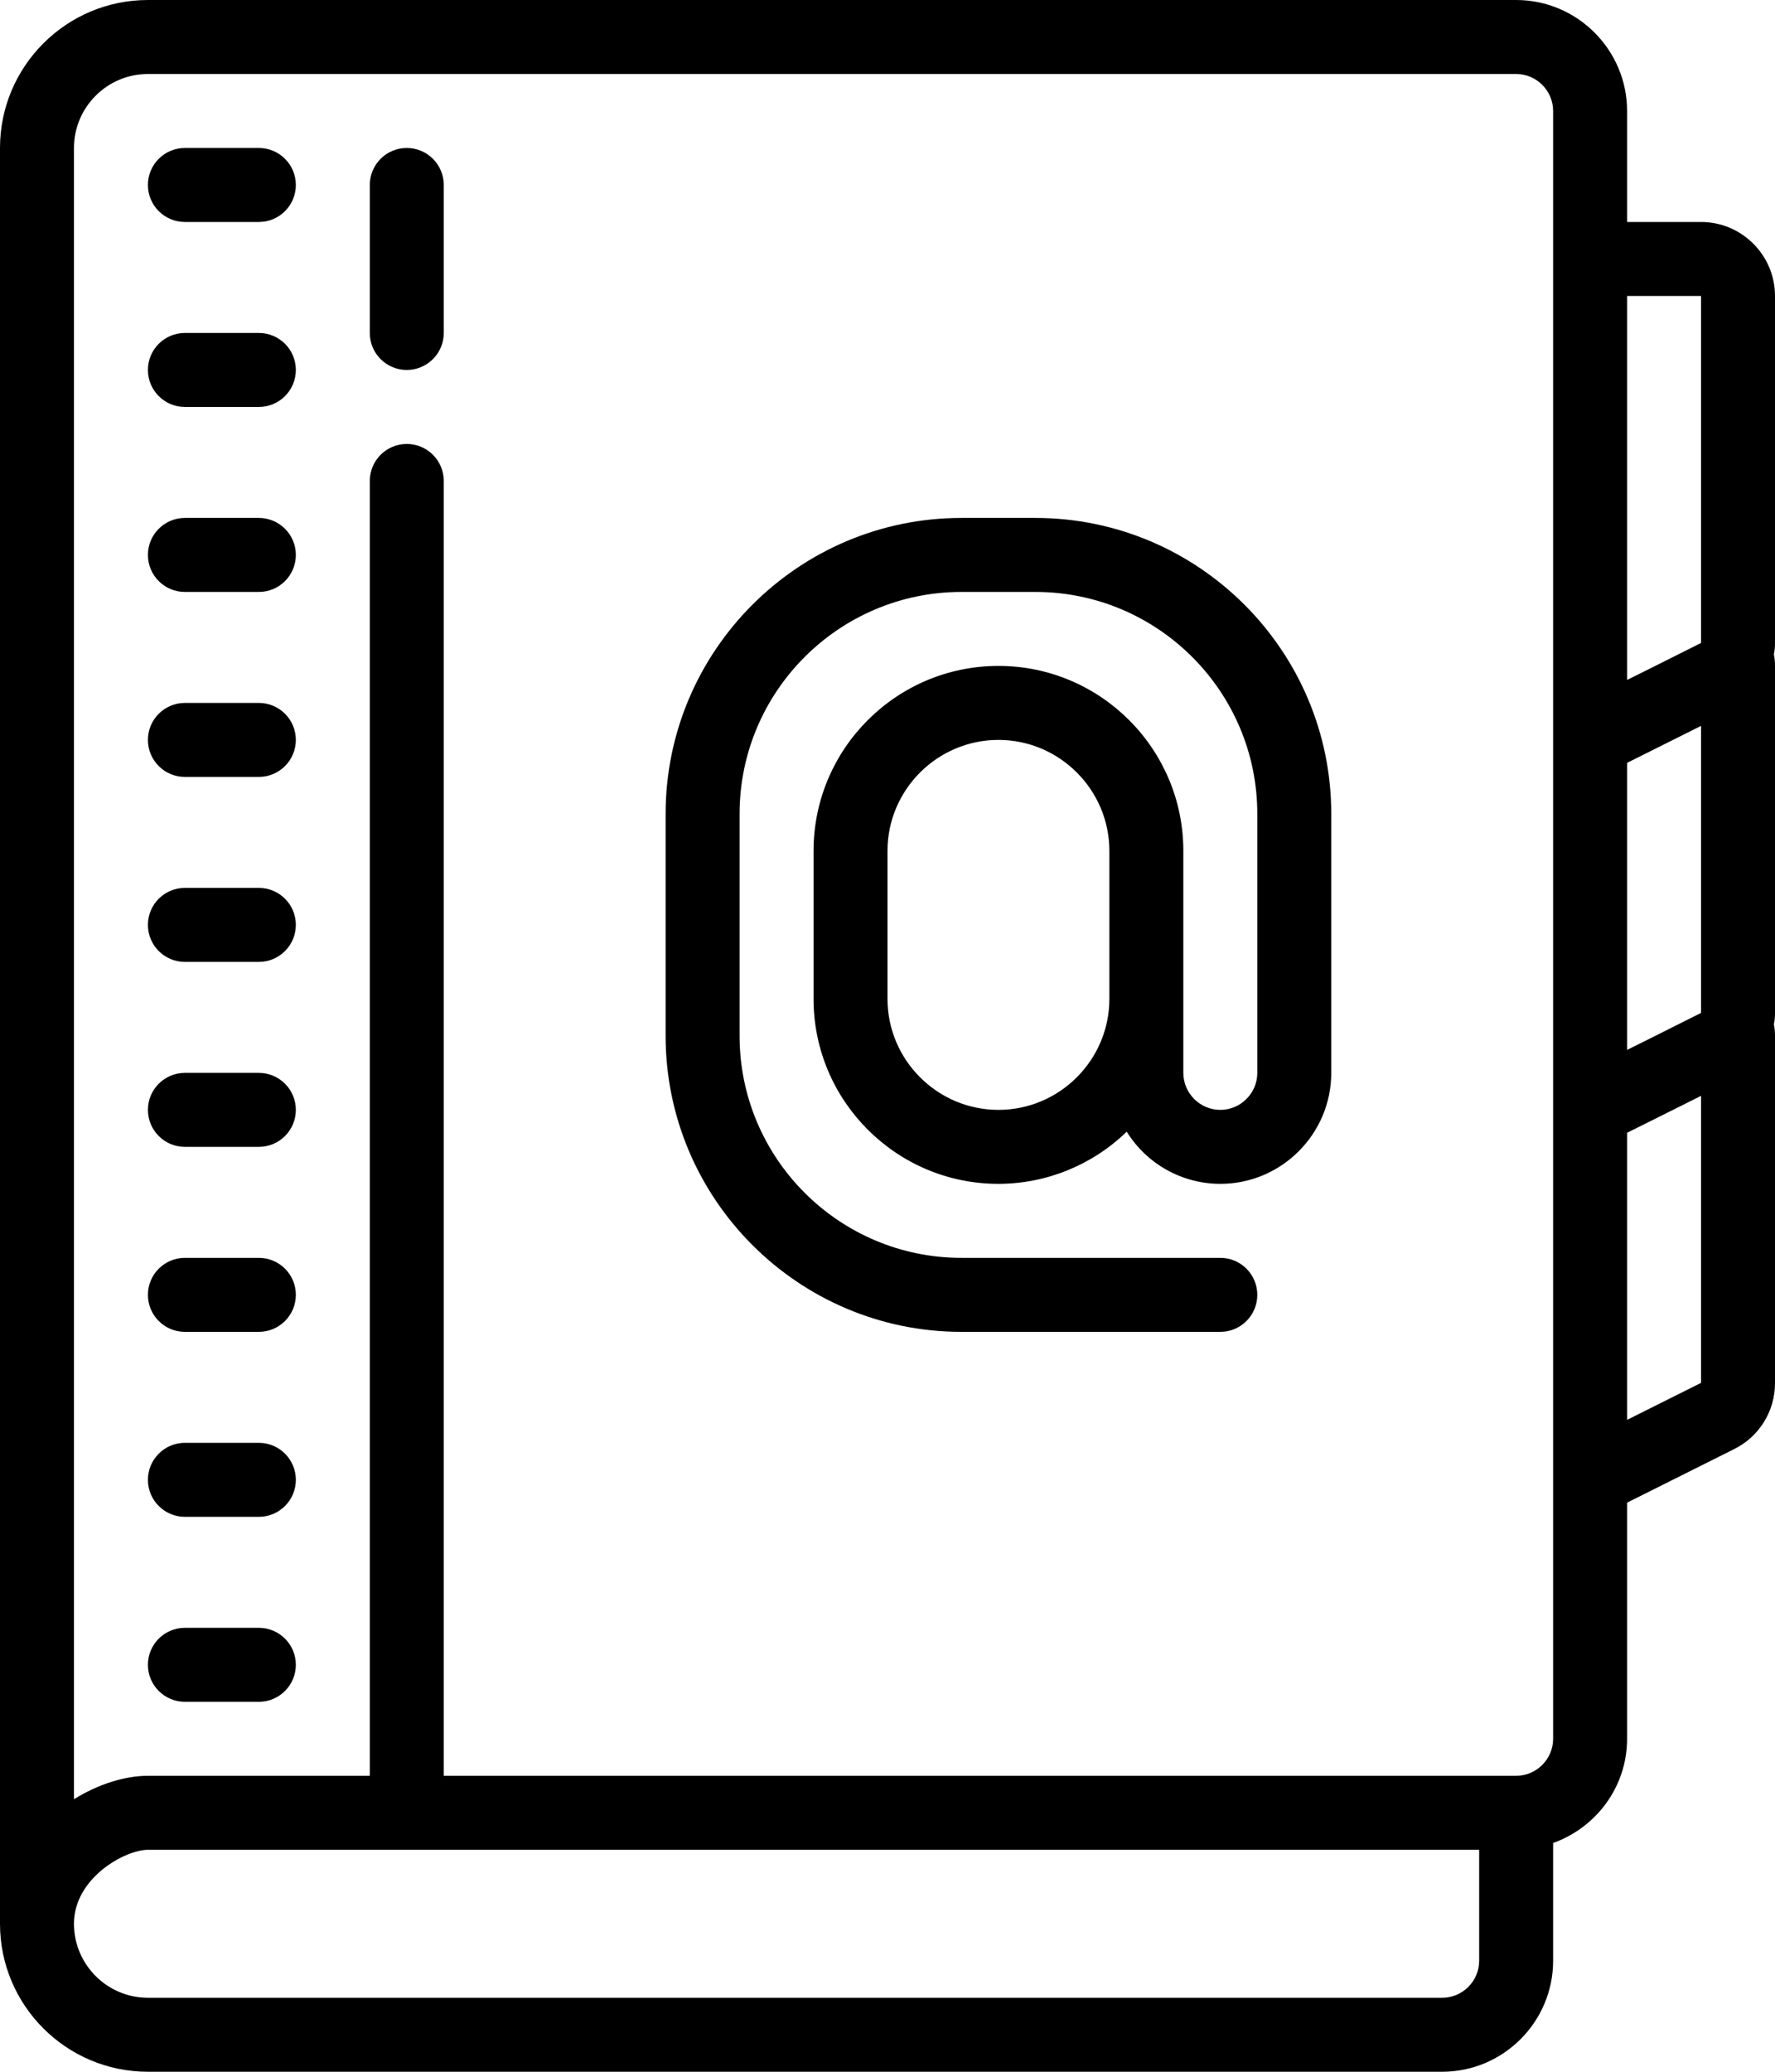 <?xml version="1.0" standalone="no"?><!-- Generator: Gravit.io --><svg xmlns="http://www.w3.org/2000/svg" xmlns:xlink="http://www.w3.org/1999/xlink" style="isolation:isolate" viewBox="-1092.757 318.859 121.598 141.864" width="121.598" height="141.864"><path d=" M -1082.624 318.859 C -1088.215 318.859 -1092.757 323.401 -1092.757 328.992 L -1092.757 450.59 C -1092.757 456.181 -1088.215 460.723 -1082.624 460.723 L -993.958 460.723 C -989.773 460.723 -986.359 457.308 -986.359 453.124 L -986.359 445.058 C -983.42 444.009 -981.292 441.22 -981.292 437.924 L -981.292 421.754 L -973.971 418.093 C -972.241 417.243 -971.149 415.479 -971.159 413.551 L -971.159 389.791 C -971.159 389.513 -971.179 389.259 -971.237 388.998 C -971.179 388.753 -971.159 388.504 -971.159 388.218 L -971.159 364.458 C -971.159 364.18 -971.179 363.926 -971.237 363.665 C -971.179 363.42 -971.159 363.171 -971.159 362.885 L -971.159 339.125 C -971.159 336.334 -973.434 334.059 -976.225 334.059 L -981.292 334.059 L -981.292 326.459 C -981.292 322.274 -984.707 318.859 -988.892 318.859 L -1082.624 318.859 Z  M -1082.624 323.926 L -988.892 323.926 C -987.499 323.926 -986.359 325.066 -986.359 326.459 L -986.359 437.924 C -986.359 439.317 -987.499 440.457 -988.892 440.457 L -1062.357 440.457 L -1062.357 351.792 C -1062.357 350.393 -1063.491 349.259 -1064.891 349.259 C -1066.29 349.259 -1067.424 350.393 -1067.424 351.792 L -1067.424 440.457 L -1082.624 440.457 C -1084.187 440.457 -1086.018 441.022 -1087.69 442.061 L -1087.69 328.992 C -1087.69 326.201 -1085.415 323.926 -1082.624 323.926 Z  M -1080.09 328.992 C -1081.489 328.992 -1082.624 330.126 -1082.624 331.526 C -1082.624 332.925 -1081.489 334.059 -1080.09 334.059 L -1075.024 334.059 C -1073.625 334.059 -1072.49 332.925 -1072.49 331.526 C -1072.49 330.126 -1073.625 328.992 -1075.024 328.992 L -1080.09 328.992 Z  M -1064.891 328.992 C -1066.29 328.992 -1067.424 330.126 -1067.424 331.526 L -1067.424 341.659 C -1067.424 343.058 -1066.29 344.192 -1064.891 344.192 C -1063.491 344.192 -1062.357 343.058 -1062.357 341.659 L -1062.357 331.526 C -1062.357 330.126 -1063.491 328.992 -1064.891 328.992 Z  M -981.292 339.125 L -976.225 339.125 L -976.225 362.885 L -979.362 364.458 L -981.292 365.418 L -981.292 339.125 Z  M -1080.09 341.659 C -1081.489 341.659 -1082.624 342.793 -1082.624 344.192 C -1082.624 345.591 -1081.489 346.725 -1080.09 346.725 L -1075.024 346.725 C -1073.625 346.725 -1072.49 345.591 -1072.49 344.192 C -1072.49 342.793 -1073.625 341.659 -1075.024 341.659 L -1080.09 341.659 Z  M -1080.09 354.325 C -1081.489 354.325 -1082.624 355.459 -1082.624 356.858 C -1082.624 358.258 -1081.489 359.392 -1080.09 359.392 L -1075.024 359.392 C -1073.625 359.392 -1072.49 358.258 -1072.49 356.858 C -1072.49 355.459 -1073.625 354.325 -1075.024 354.325 L -1080.09 354.325 Z  M -1026.891 354.325 C -1038.063 354.325 -1047.158 363.42 -1047.158 374.591 L -1047.158 389.791 C -1047.158 400.963 -1038.063 410.058 -1026.891 410.058 L -1009.158 410.058 C -1007.759 410.058 -1006.625 408.923 -1006.625 407.524 C -1006.625 406.125 -1007.759 404.991 -1009.158 404.991 L -1026.891 404.991 C -1035.274 404.991 -1042.091 398.174 -1042.091 389.791 L -1042.091 374.591 C -1042.091 366.209 -1035.274 359.392 -1026.891 359.392 L -1021.825 359.392 C -1013.442 359.392 -1006.625 366.209 -1006.625 374.591 L -1006.625 392.325 C -1006.625 393.718 -1007.765 394.858 -1009.158 394.858 C -1010.552 394.858 -1011.691 393.718 -1011.691 392.325 L -1011.691 377.125 C -1011.691 370.138 -1017.371 364.458 -1024.358 364.458 C -1031.345 364.458 -1037.024 370.138 -1037.024 377.125 L -1037.024 387.258 C -1037.024 394.245 -1031.345 399.924 -1024.358 399.924 C -1021.076 399.919 -1017.925 398.638 -1015.57 396.352 C -1014.194 398.571 -1011.769 399.922 -1009.158 399.924 C -1004.973 399.924 -1001.558 396.51 -1001.558 392.325 L -1001.558 374.591 C -1001.558 363.42 -1010.653 354.325 -1021.825 354.325 L -1026.891 354.325 Z  M -1080.09 366.992 C -1081.489 366.992 -1082.624 368.126 -1082.624 369.525 C -1082.624 370.924 -1081.489 372.058 -1080.09 372.058 L -1075.024 372.058 C -1073.625 372.058 -1072.49 370.924 -1072.49 369.525 C -1072.49 368.126 -1073.625 366.992 -1075.024 366.992 L -1080.09 366.992 Z  M -976.225 368.565 L -976.225 388.218 L -979.362 389.791 L -981.292 390.751 L -981.292 371.096 L -976.225 368.565 Z  M -1024.358 369.525 C -1020.173 369.525 -1016.758 372.94 -1016.758 377.125 L -1016.758 387.258 C -1016.758 391.443 -1020.173 394.858 -1024.358 394.858 C -1028.543 394.858 -1031.958 391.443 -1031.958 387.258 L -1031.958 377.125 C -1031.958 372.94 -1028.543 369.525 -1024.358 369.525 Z  M -1080.09 379.658 C -1081.489 379.658 -1082.624 380.792 -1082.624 382.191 C -1082.624 383.59 -1081.489 384.725 -1080.09 384.725 L -1075.024 384.725 C -1073.625 384.725 -1072.49 383.59 -1072.49 382.191 C -1072.49 380.792 -1073.625 379.658 -1075.024 379.658 L -1080.09 379.658 Z  M -1080.09 392.325 C -1081.489 392.325 -1082.624 393.459 -1082.624 394.858 C -1082.624 396.257 -1081.489 397.391 -1080.09 397.391 L -1075.024 397.391 C -1073.625 397.391 -1072.49 396.257 -1072.49 394.858 C -1072.49 393.459 -1073.625 392.325 -1075.024 392.325 L -1080.09 392.325 Z  M -976.225 393.898 L -976.225 413.551 L -981.292 416.084 L -981.292 396.428 L -976.225 393.898 Z  M -1080.09 404.991 C -1081.489 404.991 -1082.624 406.125 -1082.624 407.524 C -1082.624 408.923 -1081.489 410.058 -1080.09 410.058 L -1075.024 410.058 C -1073.625 410.058 -1072.49 408.923 -1072.49 407.524 C -1072.49 406.125 -1073.625 404.991 -1075.024 404.991 L -1080.09 404.991 Z  M -1080.09 417.657 C -1081.489 417.657 -1082.624 418.792 -1082.624 420.191 C -1082.624 421.59 -1081.489 422.724 -1080.09 422.724 L -1075.024 422.724 C -1073.625 422.724 -1072.49 421.59 -1072.49 420.191 C -1072.49 418.792 -1073.625 417.657 -1075.024 417.657 L -1080.09 417.657 Z  M -1080.09 430.324 C -1081.489 430.324 -1082.624 431.458 -1082.624 432.857 C -1082.624 434.256 -1081.489 435.39 -1080.09 435.39 L -1075.024 435.39 C -1073.625 435.39 -1072.49 434.256 -1072.49 432.857 C -1072.49 431.458 -1073.625 430.324 -1075.024 430.324 L -1080.09 430.324 Z  M -1082.624 445.524 L -991.425 445.524 L -991.425 453.124 C -991.425 454.517 -992.565 455.657 -993.958 455.657 L -1082.624 455.657 C -1085.415 455.657 -1087.69 453.382 -1087.69 450.59 C -1087.69 447.434 -1084.169 445.524 -1082.624 445.524 Z " fill="rgb(0,0,0)"/></svg>